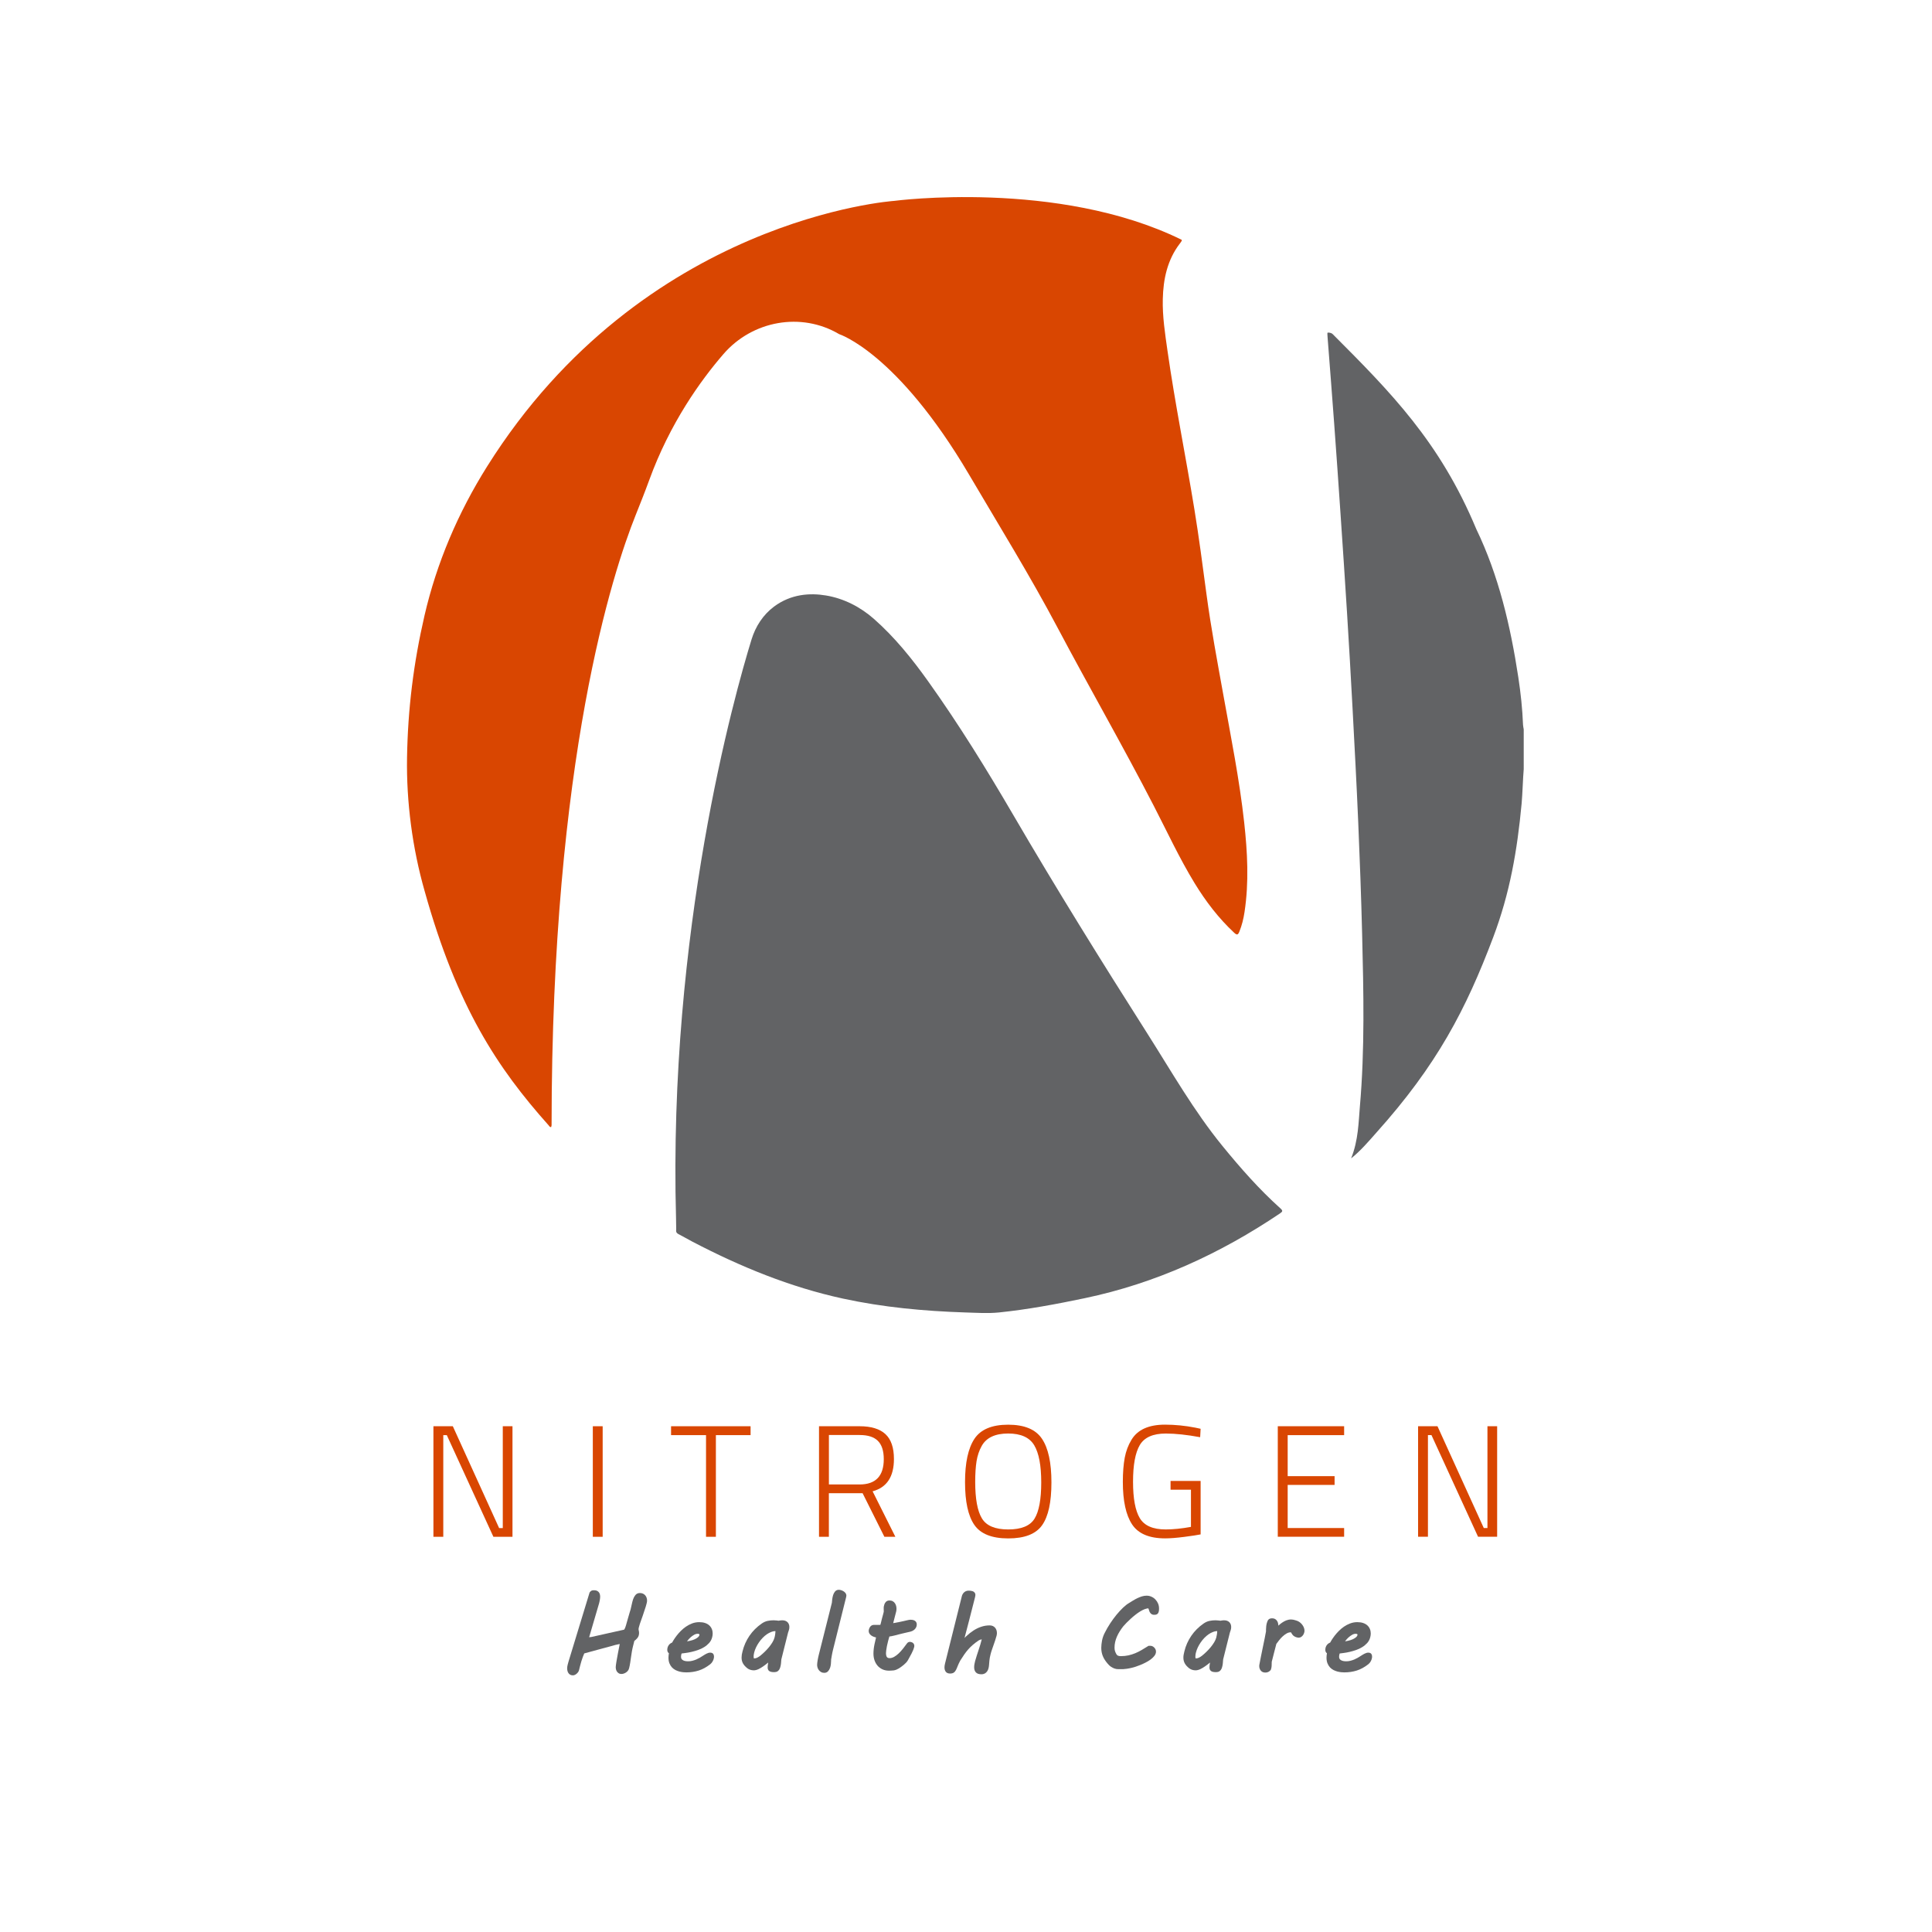 <?xml version="1.0" encoding="utf-8"?>
<!-- Generator: Adobe Illustrator 28.0.0, SVG Export Plug-In . SVG Version: 6.00 Build 0)  -->
<svg version="1.1" id="Layer_1" xmlns="http://www.w3.org/2000/svg" xmlns:xlink="http://www.w3.org/1999/xlink" x="0px" y="0px"
	 viewBox="0 0 500 500" style="enable-background:new 0 0 500 500;" xml:space="preserve">
<style type="text/css">
	.st0{fill:#D94601;}
	.st1{fill:#626365;}
</style>
<path class="st0" d="M305.67,61.99c0.35,0.13,0.19,0.36-0.36,1.08c-3.22,4.24-4.26,9.17-4.38,14.34c-0.11,4.51,0.59,8.96,1.22,13.41
	c1.96,13.71,4.72,27.28,6.95,40.95c1.2,7.33,2.15,14.69,3.14,22.05c1.17,8.72,2.8,17.37,4.36,26.03
	c1.97,10.96,4.17,21.89,5.39,32.96c0.85,7.73,1.27,15.48,0.09,23.23c-0.26,1.73-0.67,3.42-1.33,5.05c-0.32,0.81-0.59,1.01-1.33,0.32
	c-4.06-3.78-7.38-8.14-10.26-12.85c-3.95-6.47-7.13-13.36-10.6-20.08c-8-15.51-16.7-30.63-24.87-46.05
	c-7.13-13.46-15.13-26.4-22.86-39.54c-18.64-31.66-33.65-36.41-33.65-36.41c-9.83-5.82-22.46-3.5-29.94,5.14
	c-5.94,6.86-13.87,17.91-19.23,32.65c-1.12,3.08-2.34,6.12-3.55,9.16c-5.76,14.4-21.71,62.84-21.71,157.77
	c0,0.18-0.09,0.34-0.13,0.51c-0.37-0.02-0.48-0.28-0.63-0.47c-13.25-14.84-23.7-30.6-32.09-60.61c-3.17-11.08-4.75-23.09-4.56-34.58
	c0.21-12.59,1.68-24.43,4.51-36.7c3.17-13.75,8.74-26.73,16.21-38.63c40.4-64.37,105.33-68.73,105.33-68.73
	S273.78,46.37,305.67,61.99z"/>
<path class="st1" d="M394.34,199.04c-0.21,2.4-0.32,6.48-0.54,8.88c-1.14,12.2-3.04,23.21-7.36,34.65
	c-7.02,18.6-14.54,33.08-30.27,50.59c-1.86,2.12-4.24,4.87-6.5,6.62c-0.07-0.12-0.02,0.02,0,0c1.89-4.66,1.92-9.45,2.26-13.33
	c1.3-14.87,0.96-29.78,0.59-44.67c-0.24-9.66-0.6-19.31-1.01-28.97c-0.42-9.84-0.95-19.67-1.47-29.5c-0.44-8.2-0.91-16.4-1.42-24.59
	c-0.53-8.57-1.11-17.13-1.69-25.69c-0.53-7.82-1.07-15.64-1.65-23.46c-0.54-7.37-1.12-14.74-1.69-22.11
	c-0.01-0.59-0.15-1.32,0.02-1.38c0.9-0.03,1.21,0.31,1.35,0.45c14.93,14.96,27.71,27.84,37.1,50.39
	c5.81,12.04,8.86,25.13,10.88,38.36c0.62,4.08,1.06,8.18,1.22,12.3c0.02,0.4,0.12,0.8,0.18,1.19
	C394.34,192.2,394.34,195.62,394.34,199.04z"/>
<path class="st1" d="M175,318.14c-0.08,0.61,0.02,0.96,0.59,1.25c1.22,0.62,2.41,1.32,3.62,1.96c12.38,6.46,25.22,11.74,38.92,14.72
	c10.41,2.26,20.98,3.24,31.62,3.59c2.93,0.08,5.88,0.3,8.8,0c7.46-0.77,14.83-2.15,22.18-3.69c18.36-3.85,35.04-11.51,50.53-21.94
	c0.73-0.49,0.77-0.71,0.09-1.32c-5.49-4.93-10.34-10.45-15-16.16c-7.4-9.07-13.16-19.23-19.42-29.08
	c-11.85-18.63-23.51-37.39-34.64-56.46c-6.91-11.84-14.11-23.51-22.08-34.68c-4.18-5.86-8.67-11.43-14.05-16.17
	c-3.51-3.09-7.77-5.28-12.39-6.05c-4.11-0.69-9.05-0.41-13.47,2.89c-2.8,2.09-4.76,5.11-5.79,8.45
	c-4.45,14.43-21.6,75.35-19.55,149.97"/>
<path class="st0" d="M112.17,397.72v-28.61h5.02l11.98,26.35h0.95v-26.35h2.51v28.61h-4.94l-12.06-26.31h-0.91v26.31H112.17z"/>
<path class="st0" d="M153.42,397.72v-28.61h2.55v28.61H153.42z"/>
<path class="st0" d="M173.67,371.41v-2.3h20.58v2.3h-8.98v26.31h-2.55v-26.31H173.67z"/>
<path class="st0" d="M214.51,386.44v11.28h-2.55v-28.61h10.5c2.99,0,5.22,0.68,6.69,2.04c1.47,1.36,2.2,3.51,2.2,6.44
	c0,4.58-1.84,7.37-5.52,8.36l5.89,11.77h-2.84l-5.64-11.28H214.51z M228.72,377.63c0-2.14-0.51-3.72-1.52-4.73
	c-1.02-1.02-2.59-1.52-4.73-1.52h-7.95v12.8h7.95C226.63,384.17,228.72,381.99,228.72,377.63z"/>
<path class="st0" d="M272.11,383.64c0,5.11-0.8,8.8-2.41,11.08s-4.53,3.42-8.77,3.42c-4.24,0-7.16-1.17-8.77-3.5
	s-2.41-6.02-2.41-11.05c0-5.04,0.81-8.77,2.43-11.22c1.62-2.44,4.53-3.66,8.73-3.66s7.12,1.21,8.75,3.64
	C271.29,374.77,272.11,378.53,272.11,383.64z M254.12,392.96c1.15,1.91,3.42,2.86,6.81,2.86s5.66-0.93,6.81-2.8
	c1.15-1.87,1.73-4.99,1.73-9.37c0-4.38-0.6-7.58-1.81-9.61c-1.21-2.03-3.46-3.05-6.75-3.05c-3.4,0-5.7,1.1-6.88,3.29
	c-0.63,1.13-1.06,2.42-1.3,3.87c-0.23,1.45-0.35,3.25-0.35,5.39C252.39,387.92,252.96,391.06,254.12,392.96z"/>
<path class="st0" d="M302.94,385.53v-2.26h7.78v13.83c-0.8,0.17-2.2,0.38-4.2,0.64c-2,0.26-3.66,0.39-4.98,0.39
	c-4.12,0-6.97-1.21-8.56-3.62c-1.59-2.42-2.39-6.08-2.39-10.99c0-2.44,0.17-4.53,0.49-6.26c0.33-1.73,0.91-3.27,1.73-4.61
	c1.56-2.63,4.46-3.95,8.69-3.95c2.58,0,5.2,0.26,7.86,0.78l1.36,0.29l-0.12,2.18c-3.43-0.63-6.4-0.95-8.89-0.95
	c-3.32,0-5.56,1-6.73,2.98c-1.17,1.99-1.75,5.15-1.75,9.49c0,4.34,0.58,7.48,1.75,9.43c1.17,1.95,3.4,2.92,6.69,2.92
	c1.95,0,4.13-0.22,6.55-0.66v-9.63H302.94z"/>
<path class="st0" d="M330.69,397.72v-28.61h17.17v2.3h-14.61v10.62h12.14v2.26h-12.14v11.16h14.61v2.26H330.69z"/>
<path class="st0" d="M367,397.72v-28.61h5.02L384,395.45h0.95v-26.35h2.51v28.61h-4.94l-12.06-26.31h-0.91v26.31H367z"/>
<path class="st1" d="M148.25,433.58c-0.29,0-0.54-0.07-0.74-0.2c-0.19-0.12-0.34-0.28-0.46-0.48c-0.11-0.18-0.18-0.39-0.22-0.62
	c-0.04-0.2-0.05-0.4-0.05-0.59c0-0.12,0.02-0.28,0.05-0.48c0.03-0.17,0.07-0.35,0.12-0.53c0.05-0.18,0.09-0.35,0.14-0.51
	c0.05-0.16,0.08-0.28,0.11-0.37l5.39-17.68l0.05-0.06c0.07-0.1,0.14-0.18,0.22-0.24c0.05-0.06,0.16-0.13,0.29-0.18
	c0.13-0.06,0.28-0.08,0.45-0.08h0.23c0.26,0,0.5,0.05,0.7,0.15c0.2,0.1,0.37,0.24,0.49,0.41c0.12,0.16,0.2,0.35,0.24,0.56
	c0.04,0.18,0.06,0.37,0.06,0.57c0,0.16-0.01,0.33-0.04,0.51c-0.02,0.16-0.05,0.32-0.08,0.47c-0.03,0.16-0.06,0.3-0.09,0.43
	l-0.07,0.29l-2.57,8.76l0.57-0.06c1.35-0.3,2.78-0.62,4.24-0.95c1.44-0.33,2.84-0.64,4.22-0.94c0.04-0.03,0.1-0.1,0.18-0.26
	c0.11-0.22,0.22-0.52,0.33-0.89c0.12-0.39,0.25-0.85,0.39-1.38c0.14-0.54,0.32-1.14,0.52-1.8l0.28-0.91
	c0.11-0.41,0.21-0.86,0.3-1.31c0.1-0.48,0.22-0.93,0.35-1.33c0.15-0.43,0.35-0.79,0.59-1.08c0.29-0.35,0.68-0.53,1.14-0.53
	c0.59,0,1.06,0.2,1.4,0.59c0.32,0.37,0.48,0.84,0.48,1.38c0,0.33-0.11,0.81-0.33,1.52c-0.21,0.65-0.47,1.43-0.78,2.36
	c-0.12,0.35-0.24,0.71-0.38,1.07c-0.13,0.36-0.25,0.7-0.36,1.03c-0.11,0.32-0.19,0.61-0.26,0.88c-0.08,0.3-0.09,0.47-0.09,0.55
	c0,0.12,0.02,0.23,0.05,0.34c0.06,0.19,0.08,0.4,0.08,0.63c0,0.5-0.14,0.93-0.42,1.28c-0.21,0.26-0.48,0.53-0.82,0.79
	c-0.01,0.05-0.02,0.1-0.03,0.16c-0.03,0.16-0.07,0.32-0.12,0.49l-0.17,0.67c-0.12,0.47-0.22,0.95-0.3,1.42
	c-0.08,0.48-0.16,0.96-0.22,1.43c-0.07,0.48-0.14,0.96-0.21,1.44c-0.07,0.48-0.17,0.97-0.29,1.45c-0.06,0.24-0.17,0.46-0.32,0.65
	c-0.14,0.17-0.3,0.32-0.49,0.44c-0.18,0.12-0.37,0.21-0.57,0.28c-0.2,0.07-0.4,0.1-0.6,0.1c-0.31,0-0.58-0.08-0.79-0.24
	c-0.19-0.14-0.33-0.3-0.44-0.49c-0.1-0.18-0.17-0.37-0.2-0.55c-0.03-0.18-0.05-0.32-0.05-0.44c0-0.12,0.02-0.31,0.05-0.58
	c0.03-0.25,0.07-0.54,0.13-0.87c0.05-0.33,0.12-0.69,0.19-1.07l0.2-1.1c0.14-0.77,0.3-1.57,0.47-2.41
	c-0.06,0.01-0.12,0.02-0.17,0.03c-0.26,0.05-0.57,0.11-0.93,0.2c-0.14,0.05-0.4,0.12-0.74,0.21l-3.96,1.07l-3.38,0.92
	c-0.13,0.28-0.25,0.57-0.36,0.88c-0.14,0.39-0.27,0.79-0.4,1.19c-0.12,0.4-0.23,0.8-0.33,1.19l-0.28,1.12
	c-0.04,0.16-0.12,0.32-0.24,0.48c-0.11,0.15-0.23,0.28-0.36,0.39c-0.14,0.12-0.29,0.22-0.44,0.3
	C148.61,433.53,148.43,433.58,148.25,433.58z"/>
<path class="st1" d="M177.61,432.81c-0.22,0-0.49-0.01-0.79-0.04c-0.31-0.03-0.63-0.09-0.97-0.17c-0.34-0.09-0.68-0.22-1.01-0.38
	c-0.35-0.18-0.66-0.41-0.93-0.69c-0.27-0.29-0.49-0.64-0.66-1.06c-0.17-0.42-0.25-0.92-0.25-1.48c0-0.35,0.04-0.72,0.11-1.13
	c-0.04-0.03-0.09-0.07-0.13-0.11c-0.19-0.19-0.29-0.45-0.29-0.77c0-0.48,0.14-0.9,0.4-1.25c0.22-0.29,0.51-0.5,0.85-0.63
	c0.1-0.18,0.22-0.39,0.38-0.65c0.21-0.34,0.48-0.72,0.78-1.12c0.31-0.4,0.66-0.81,1.06-1.21c0.4-0.41,0.85-0.79,1.34-1.13
	c0.49-0.34,1.03-0.62,1.59-0.84c0.58-0.22,1.21-0.34,1.87-0.34c0.56,0,1.06,0.07,1.48,0.21c0.44,0.14,0.81,0.35,1.1,0.61
	c0.3,0.27,0.53,0.59,0.68,0.96c0.15,0.36,0.22,0.75,0.22,1.16c0,0.34-0.05,0.68-0.14,0.99c-0.14,0.55-0.4,1.05-0.79,1.48
	c-0.37,0.4-0.8,0.76-1.29,1.06c-0.48,0.3-1.01,0.54-1.57,0.74c-0.54,0.19-1.1,0.35-1.65,0.48c-0.54,0.13-1.07,0.22-1.58,0.29
	c-0.38,0.05-0.72,0.09-1.02,0.13c-0.03,0.08-0.05,0.17-0.08,0.27c-0.05,0.21-0.07,0.41-0.07,0.6c0,0.36,0.13,0.62,0.41,0.81
	c0.32,0.23,0.8,0.34,1.42,0.34c0.38,0,0.74-0.04,1.08-0.13c0.36-0.09,0.69-0.2,1.01-0.33c0.32-0.14,0.63-0.29,0.91-0.45
	c0.29-0.17,0.55-0.33,0.79-0.49c0.33-0.22,0.66-0.41,0.96-0.57c0.35-0.18,0.68-0.27,0.97-0.27c0.5,0,0.73,0.22,0.83,0.4
	c0.1,0.18,0.15,0.37,0.15,0.58c0,0.08,0,0.16-0.01,0.24c-0.01,0.09-0.02,0.16-0.03,0.22c-0.05,0.28-0.16,0.56-0.32,0.84
	c-0.16,0.28-0.36,0.52-0.61,0.72c-0.97,0.76-1.97,1.31-2.98,1.63C179.84,432.65,178.75,432.81,177.61,432.81z M180.58,422.82
	c-0.31,0-0.62,0.08-0.92,0.25c-0.34,0.19-0.67,0.42-0.97,0.7c-0.31,0.28-0.58,0.59-0.82,0.91c-0.02,0.03-0.05,0.07-0.07,0.1
	c0.26-0.04,0.51-0.09,0.75-0.14c0.5-0.11,0.93-0.25,1.29-0.42c0.34-0.16,0.62-0.34,0.83-0.53c0.18-0.16,0.29-0.33,0.34-0.5
	l0.01-0.12c0-0.11-0.03-0.13-0.06-0.15C180.85,422.85,180.73,422.82,180.58,422.82z"/>
<path class="st1" d="M200.38,432.75c-0.31,0-0.55-0.02-0.75-0.06c-0.23-0.05-0.41-0.13-0.56-0.23c-0.17-0.12-0.29-0.29-0.34-0.48
	c-0.04-0.13-0.06-0.29-0.06-0.45c0-0.28,0.03-0.62,0.1-1c0.01-0.08,0.03-0.17,0.04-0.27c-0.05,0.04-0.1,0.08-0.16,0.13
	c-0.36,0.3-0.74,0.59-1.13,0.86c-0.4,0.28-0.8,0.52-1.2,0.71c-0.44,0.21-0.86,0.32-1.25,0.32c-0.31,0-0.62-0.05-0.9-0.14
	c-0.29-0.1-0.54-0.23-0.75-0.39c-0.52-0.41-0.89-0.82-1.13-1.25c-0.25-0.44-0.37-0.95-0.37-1.52c0-0.24,0.02-0.5,0.06-0.76
	c0.04-0.25,0.1-0.54,0.19-0.86c0.35-1.44,0.95-2.79,1.79-4.02c0.84-1.23,1.91-2.29,3.16-3.16c0.52-0.36,1.05-0.6,1.58-0.7
	c0.49-0.1,0.99-0.15,1.48-0.15c0.22,0,0.46,0.01,0.73,0.04c0.22,0.02,0.43,0.05,0.61,0.07c0.18-0.04,0.33-0.07,0.45-0.08
	c0.15-0.02,0.3-0.03,0.47-0.03c0.33,0,0.6,0.05,0.83,0.14c0.24,0.1,0.44,0.23,0.6,0.41c0.15,0.17,0.26,0.36,0.33,0.58
	c0.06,0.2,0.09,0.41,0.09,0.62c0,0.28-0.04,0.55-0.13,0.81l-0.21,0.63l-1.74,6.94c-0.02,0.31-0.05,0.66-0.08,0.97
	c-0.03,0.34-0.09,0.67-0.18,0.98l-0.11,0.32c-0.05,0.17-0.15,0.33-0.27,0.49c-0.12,0.15-0.27,0.28-0.46,0.39
	C200.93,432.68,200.68,432.75,200.38,432.75z M200.66,422.12c-0.35,0.01-0.7,0.08-1.05,0.22c-0.4,0.15-0.79,0.36-1.17,0.62
	c-0.38,0.27-0.75,0.58-1.09,0.94c-0.35,0.36-0.67,0.76-0.95,1.17c-0.29,0.42-0.53,0.85-0.74,1.28c-0.2,0.43-0.36,0.86-0.47,1.28
	c-0.03,0.12-0.07,0.28-0.1,0.49c-0.04,0.2-0.05,0.41-0.05,0.61c0,0.18,0.03,0.34,0.08,0.48c0.33-0.02,0.6-0.08,0.86-0.21
	c0.29-0.15,0.57-0.33,0.82-0.53c0.37-0.3,0.75-0.65,1.13-1.01c0.38-0.38,0.75-0.77,1.08-1.17c0.33-0.4,0.63-0.82,0.89-1.25
	c0.25-0.41,0.43-0.82,0.54-1.21c0.07-0.24,0.12-0.52,0.17-0.83c0.04-0.31,0.07-0.59,0.07-0.83
	C200.66,422.14,200.66,422.13,200.66,422.12z"/>
<path class="st1" d="M213.32,432.93c-0.32,0-0.61-0.07-0.85-0.22c-0.23-0.13-0.43-0.31-0.58-0.52c-0.15-0.2-0.25-0.42-0.32-0.65
	c-0.06-0.22-0.1-0.44-0.1-0.64c0-0.16,0.01-0.35,0.04-0.58c0.03-0.22,0.06-0.44,0.1-0.67c0.04-0.23,0.08-0.46,0.13-0.68
	c0.05-0.24,0.09-0.44,0.14-0.62l3.41-13.55c0.01-0.23,0.05-0.56,0.09-0.92c0.05-0.38,0.13-0.74,0.23-1.07
	c0.11-0.35,0.27-0.66,0.47-0.9c0.25-0.31,0.59-0.47,0.99-0.47c0.19,0,0.39,0.03,0.61,0.1c0.2,0.06,0.4,0.15,0.59,0.26
	c0.2,0.12,0.37,0.27,0.51,0.44c0.17,0.21,0.26,0.47,0.26,0.73c0,0.11-0.02,0.24-0.06,0.37c-0.02,0.08-0.04,0.16-0.06,0.24
	l-3.31,13.28c-0.13,0.52-0.24,1.01-0.32,1.49c-0.09,0.47-0.15,0.86-0.2,1.17l0,0.25c0,0.28-0.02,0.59-0.06,0.92
	c-0.04,0.35-0.11,0.68-0.22,0.98c-0.12,0.33-0.29,0.61-0.5,0.84C214.07,432.79,213.72,432.93,213.32,432.93z"/>
<path class="st1" d="M230.09,432.37c-0.64,0-1.22-0.12-1.72-0.35c-0.51-0.24-0.94-0.56-1.28-0.97c-0.34-0.4-0.6-0.87-0.78-1.4
	c-0.17-0.52-0.26-1.09-0.26-1.68c0-0.77,0.09-1.58,0.26-2.4c0.13-0.62,0.27-1.22,0.41-1.8c-0.08-0.02-0.16-0.03-0.24-0.06
	c-0.27-0.07-0.53-0.17-0.75-0.29c-0.25-0.13-0.45-0.3-0.62-0.51c-0.19-0.24-0.29-0.52-0.29-0.83c0-0.13,0.02-0.27,0.07-0.43
	c0.04-0.16,0.11-0.31,0.19-0.46c0.09-0.17,0.22-0.32,0.37-0.44c0.19-0.15,0.41-0.23,0.65-0.23h1.72c0.04-0.1,0.07-0.2,0.1-0.3
	c0.11-0.51,0.22-0.96,0.33-1.34l0.26-0.95c0.07-0.25,0.12-0.46,0.16-0.62c0.04-0.17,0.05-0.25,0.05-0.28c0-0.1,0-0.2-0.01-0.3
	c-0.01-0.11-0.01-0.27-0.01-0.47v-0.13c0-0.08,0.01-0.2,0.02-0.33c0.02-0.15,0.07-0.34,0.15-0.58c0.07-0.23,0.2-0.45,0.39-0.65
	c0.23-0.25,0.56-0.37,0.96-0.37c0.32,0,0.6,0.07,0.84,0.21c0.23,0.13,0.42,0.31,0.56,0.53c0.13,0.2,0.24,0.43,0.3,0.68
	c0.06,0.24,0.09,0.48,0.09,0.73c0,0.26-0.03,0.49-0.08,0.71l-0.78,3.01c0.2-0.03,1.66-0.31,1.66-0.31c0.4-0.08,0.74-0.15,1.03-0.22
	c0.3-0.07,0.55-0.13,0.77-0.18l0.54-0.12c0.18-0.04,0.33-0.06,0.46-0.06c0.16,0,0.33,0.01,0.5,0.04c0.19,0.03,0.36,0.08,0.51,0.15
	c0.18,0.09,0.33,0.21,0.45,0.37c0.13,0.18,0.19,0.4,0.19,0.66c0,0.28-0.06,0.55-0.18,0.77c-0.11,0.21-0.25,0.4-0.43,0.56
	c-0.17,0.15-0.36,0.27-0.57,0.37c-0.2,0.09-0.4,0.15-0.6,0.2c-0.15,0.03-0.32,0.07-0.54,0.12c0,0-1.29,0.3-1.58,0.37
	c-0.29,0.07-0.57,0.14-0.84,0.21c-0.41,0.11-0.76,0.2-1.04,0.27c-0.3,0.07-0.55,0.13-0.77,0.17c-0.21,0.04-0.38,0.06-0.51,0.08
	c-0.01,0-0.02,0-0.03,0c-0.13,0.39-0.24,0.78-0.33,1.16c-0.12,0.48-0.22,0.92-0.31,1.33c-0.08,0.41-0.14,0.77-0.18,1.09
	c-0.04,0.31-0.06,0.55-0.06,0.72c0,0.21,0.02,0.4,0.06,0.59c0.03,0.16,0.08,0.29,0.16,0.4c0.06,0.09,0.15,0.17,0.25,0.22
	c0.11,0.06,0.27,0.09,0.47,0.09c0.39,0,0.76-0.11,1.15-0.32c0.42-0.24,0.82-0.54,1.2-0.9c0.39-0.38,0.77-0.79,1.12-1.24
	c0.36-0.46,0.7-0.9,1-1.32c0.18-0.27,0.46-0.43,0.79-0.43c0.09,0,0.19,0.01,0.3,0.04c0.12,0.03,0.24,0.08,0.36,0.15
	c0.12,0.08,0.23,0.18,0.31,0.3c0.1,0.15,0.16,0.33,0.16,0.52c0,0.11-0.01,0.19-0.02,0.26c-0.15,0.59-0.39,1.18-0.7,1.76
	c-0.3,0.55-0.6,1.11-0.91,1.67c-0.12,0.22-0.28,0.45-0.48,0.66c-0.19,0.2-0.39,0.39-0.6,0.57c-0.21,0.18-0.44,0.35-0.67,0.52
	c-0.23,0.16-0.44,0.3-0.64,0.43c-0.39,0.24-0.81,0.41-1.26,0.5C230.91,432.33,230.49,432.37,230.09,432.37z"/>
<path class="st1" d="M254.01,433.3c-0.7,0-1.18-0.17-1.48-0.52c-0.28-0.32-0.42-0.75-0.42-1.28c0-0.25,0.02-0.51,0.07-0.79
	c0.05-0.27,0.11-0.54,0.18-0.83c0.13-0.48,0.27-0.95,0.43-1.43l0.46-1.4c0.15-0.47,0.3-0.94,0.45-1.41
	c0.14-0.46,0.27-0.92,0.38-1.38c-0.12,0.01-0.25,0.04-0.38,0.09c-0.19,0.07-0.35,0.14-0.46,0.22c-0.57,0.38-1.08,0.77-1.5,1.14
	c-0.43,0.37-0.83,0.77-1.18,1.17c-0.36,0.41-0.7,0.85-1.02,1.31c-0.33,0.48-0.67,1-1.03,1.57c-0.28,0.53-0.5,1-0.65,1.38
	c-0.16,0.42-0.3,0.76-0.44,1.02c-0.17,0.32-0.35,0.55-0.58,0.7c-0.24,0.17-0.56,0.25-0.98,0.25c-0.63,0-0.96-0.27-1.12-0.5
	c-0.2-0.28-0.31-0.64-0.31-1.07c0-0.29,0.04-0.62,0.13-0.97l4.37-17.5c0.03-0.14,0.09-0.28,0.17-0.44c0.08-0.17,0.2-0.32,0.34-0.47
	c0.14-0.14,0.31-0.26,0.5-0.35c0.21-0.1,0.45-0.15,0.7-0.15c0.15,0,0.32,0.01,0.49,0.02c0.19,0.02,0.37,0.05,0.53,0.1
	c0.21,0.06,0.38,0.17,0.52,0.32c0.16,0.17,0.25,0.4,0.25,0.66c0,0.05-0.01,0.14-0.03,0.29c-0.02,0.13-0.05,0.26-0.09,0.42
	c-0.48,1.92-0.99,3.91-1.53,5.99l-1.16,4.43c0.14-0.14,0.28-0.28,0.43-0.42c0.6-0.57,1.23-1.07,1.86-1.48
	c0.64-0.42,1.32-0.75,2.01-0.98c0.7-0.24,1.44-0.36,2.2-0.36c0.59,0,1.06,0.2,1.4,0.59c0.32,0.37,0.48,0.84,0.48,1.4
	c0,0.24-0.03,0.48-0.1,0.72c-0.11,0.41-0.23,0.82-0.37,1.22c-0.13,0.39-0.27,0.79-0.41,1.19c-0.14,0.4-0.28,0.8-0.42,1.21
	c-0.14,0.4-0.26,0.8-0.36,1.22c-0.14,0.54-0.23,1.05-0.28,1.52c-0.05,0.49-0.09,0.88-0.1,1.18c-0.02,0.28-0.06,0.56-0.13,0.83
	c-0.07,0.29-0.19,0.55-0.33,0.77c-0.16,0.24-0.36,0.43-0.6,0.58C254.64,433.22,254.34,433.3,254.01,433.3z"/>
<path class="st1" d="M289.43,431.98c-0.37,0-0.72-0.06-1.04-0.18c-0.29-0.11-0.56-0.25-0.8-0.4c-0.24-0.16-0.44-0.32-0.61-0.5
	c-0.15-0.16-0.28-0.3-0.37-0.41c-0.55-0.64-0.96-1.29-1.21-1.92c-0.26-0.64-0.39-1.35-0.39-2.12c0-0.54,0.07-1.15,0.19-1.83
	c0.13-0.69,0.36-1.37,0.69-2.01c0.43-0.86,0.91-1.7,1.44-2.5c0.52-0.79,1.07-1.54,1.63-2.22c0.56-0.68,1.13-1.29,1.68-1.82
	c0.57-0.54,1.12-0.97,1.65-1.27l0,0l0.96-0.59c0.36-0.22,0.72-0.42,1.1-0.6c0.38-0.18,0.77-0.34,1.16-0.46
	c0.41-0.13,0.83-0.19,1.24-0.19c0.44,0,0.86,0.09,1.25,0.27c0.39,0.17,0.73,0.41,1.02,0.72c0.29,0.3,0.52,0.65,0.69,1.05
	c0.17,0.4,0.25,0.83,0.25,1.28c0,0.31-0.02,0.55-0.06,0.73c-0.05,0.23-0.13,0.42-0.24,0.56c-0.14,0.17-0.32,0.27-0.53,0.31
	c-0.12,0.02-0.26,0.03-0.43,0.03c-0.3,0-0.55-0.07-0.74-0.22c-0.16-0.12-0.29-0.27-0.39-0.45c-0.09-0.15-0.15-0.33-0.2-0.51
	c-0.03-0.12-0.06-0.23-0.11-0.33c-0.03-0.07-0.06-0.12-0.1-0.17c-0.26,0.03-0.59,0.1-0.94,0.23c-0.38,0.15-0.78,0.35-1.18,0.6
	c-0.41,0.25-0.82,0.55-1.24,0.88c-0.42,0.33-0.82,0.67-1.2,1.02c-0.38,0.35-0.73,0.69-1.06,1.02s-0.6,0.64-0.84,0.91
	c-0.33,0.42-0.64,0.86-0.92,1.31c-0.28,0.44-0.52,0.9-0.72,1.36c-0.2,0.45-0.35,0.92-0.46,1.4c-0.11,0.47-0.16,0.97-0.16,1.48
	c0,0.36,0.05,0.68,0.15,0.95c0.11,0.29,0.23,0.54,0.35,0.74c0.11,0.18,0.24,0.3,0.4,0.36c0.19,0.08,0.43,0.12,0.71,0.12
	c0.71,0,1.38-0.07,1.98-0.2c0.61-0.14,1.2-0.32,1.75-0.55c0.56-0.23,1.11-0.5,1.65-0.82c0.55-0.32,1.12-0.67,1.71-1.04l0.11-0.07
	h0.48c0.19,0,0.37,0.05,0.56,0.14c0.17,0.09,0.32,0.2,0.44,0.33c0.13,0.13,0.23,0.28,0.31,0.45c0.09,0.19,0.13,0.38,0.13,0.58
	c0,0.4-0.15,0.79-0.45,1.16c-0.26,0.32-0.58,0.62-0.97,0.91c-0.37,0.27-0.8,0.53-1.27,0.77c-0.46,0.24-0.92,0.45-1.37,0.63
	c-0.45,0.18-0.86,0.33-1.25,0.46c-0.4,0.13-0.72,0.22-0.97,0.27l-0.55,0.12c-0.19,0.04-0.41,0.08-0.67,0.12
	c-0.26,0.04-0.57,0.08-0.93,0.1C290.41,431.97,289.96,431.98,289.43,431.98z"/>
<path class="st1" d="M314.72,432.75c-0.31,0-0.55-0.02-0.75-0.06c-0.23-0.05-0.42-0.13-0.56-0.23c-0.17-0.13-0.28-0.29-0.34-0.48
	c-0.04-0.14-0.06-0.29-0.06-0.45c0-0.28,0.03-0.62,0.1-1c0.01-0.08,0.03-0.17,0.04-0.27c-0.05,0.04-0.1,0.09-0.16,0.13
	c-0.36,0.3-0.74,0.59-1.13,0.86c-0.4,0.28-0.8,0.52-1.2,0.71c-0.44,0.21-0.86,0.32-1.25,0.32c-0.31,0-0.61-0.05-0.9-0.14
	c-0.29-0.1-0.54-0.23-0.75-0.39c-0.52-0.41-0.89-0.82-1.13-1.25c-0.25-0.44-0.37-0.95-0.37-1.52c0-0.24,0.02-0.5,0.07-0.76
	c0.04-0.25,0.1-0.54,0.19-0.86c0.34-1.43,0.95-2.79,1.79-4.02c0.84-1.23,1.91-2.29,3.16-3.16c0.52-0.36,1.05-0.6,1.58-0.7
	c0.49-0.1,0.99-0.15,1.48-0.15c0.22,0,0.46,0.01,0.73,0.04c0.22,0.02,0.43,0.05,0.61,0.07c0.18-0.04,0.33-0.07,0.45-0.08
	c0.14-0.02,0.3-0.03,0.46-0.03c0.33,0,0.6,0.05,0.83,0.14c0.24,0.1,0.45,0.24,0.6,0.41c0.15,0.17,0.26,0.36,0.33,0.58
	c0.06,0.2,0.09,0.41,0.09,0.62c0,0.28-0.04,0.55-0.13,0.81l-0.21,0.63l-1.74,6.94l-0.08,0.97c-0.03,0.35-0.09,0.68-0.18,0.98
	l-0.1,0.31c-0.06,0.17-0.15,0.34-0.27,0.49c-0.12,0.15-0.27,0.28-0.45,0.39C315.27,432.68,315.01,432.75,314.72,432.75z
	 M314.99,422.12c-0.35,0.01-0.7,0.08-1.05,0.22c-0.4,0.15-0.79,0.36-1.17,0.62c-0.38,0.26-0.74,0.58-1.09,0.94
	c-0.35,0.36-0.67,0.76-0.95,1.17c-0.28,0.41-0.53,0.84-0.74,1.28c-0.2,0.43-0.36,0.86-0.47,1.28c-0.04,0.12-0.07,0.28-0.11,0.49
	c-0.03,0.2-0.05,0.41-0.05,0.61c0,0.18,0.03,0.34,0.08,0.48c0.33-0.02,0.6-0.08,0.86-0.21c0.29-0.15,0.57-0.33,0.83-0.54
	c0.37-0.3,0.75-0.64,1.13-1.01c0.38-0.37,0.74-0.77,1.08-1.17c0.33-0.41,0.63-0.83,0.89-1.25c0.24-0.41,0.43-0.82,0.54-1.22
	c0.06-0.24,0.12-0.51,0.17-0.83c0.05-0.31,0.07-0.59,0.07-0.83C315,422.14,314.99,422.13,314.99,422.12z"/>
<path class="st1" d="M327.46,432.86c-0.65,0-1.01-0.3-1.2-0.55c-0.25-0.32-0.37-0.71-0.37-1.14c0-0.19,0.03-0.39,0.08-0.59
	c0.11-0.58,0.24-1.26,0.39-2.01c0.15-0.74,0.31-1.49,0.46-2.25c0.16-0.76,0.31-1.5,0.46-2.23c0.15-0.7,0.27-1.35,0.37-1.94
	c-0.01-0.08-0.01-0.15-0.01-0.21v-0.22c0-0.29,0.02-0.59,0.06-0.88c0.04-0.3,0.09-0.57,0.16-0.82c0.12-0.43,0.26-0.71,0.44-0.89
	c0.21-0.21,0.51-0.31,0.9-0.31c0.35,0,0.64,0.08,0.87,0.23c0.22,0.15,0.4,0.34,0.52,0.58c0.11,0.21,0.19,0.46,0.22,0.73
	c0.01,0.12,0.03,0.24,0.03,0.36c0.29-0.28,0.6-0.53,0.93-0.76c0.34-0.24,0.7-0.43,1.08-0.59c0.4-0.16,0.83-0.25,1.27-0.25
	c0.18,0,0.35,0.02,0.53,0.05c0.16,0.03,0.33,0.07,0.49,0.12c0.18,0.04,0.38,0.11,0.59,0.19c0.22,0.09,0.44,0.21,0.66,0.37
	c0.34,0.26,0.63,0.58,0.85,0.96c0.24,0.4,0.36,0.82,0.36,1.25c0,0.19-0.04,0.38-0.11,0.58c-0.07,0.2-0.16,0.38-0.28,0.55
	c-0.12,0.17-0.27,0.31-0.44,0.43c-0.2,0.14-0.43,0.21-0.67,0.21c-0.2,0-0.43-0.05-0.7-0.14c-0.27-0.1-0.51-0.23-0.69-0.39
	c-0.09-0.08-0.18-0.18-0.27-0.31c-0.07-0.11-0.14-0.21-0.2-0.32l-0.14-0.23l-0.03,0c-0.37,0-0.72,0.09-1.06,0.28
	c-0.37,0.21-0.72,0.47-1.05,0.77c-0.34,0.31-0.65,0.65-0.93,1.01c-0.27,0.34-0.5,0.65-0.71,0.93c-0.17,0.69-0.36,1.43-0.57,2.2
	c-0.21,0.79-0.42,1.61-0.63,2.47v0.28c0,0.27-0.01,0.55-0.03,0.84c-0.02,0.32-0.09,0.62-0.19,0.88l-0.02,0.05l-0.03,0.05
	c-0.14,0.19-0.33,0.35-0.58,0.48C328.05,432.8,327.77,432.86,327.46,432.86z"/>
<path class="st1" d="M347.91,432.81c-0.22,0-0.49-0.01-0.79-0.04c-0.31-0.03-0.63-0.09-0.97-0.17c-0.34-0.09-0.68-0.22-1.01-0.38
	c-0.35-0.18-0.66-0.41-0.93-0.69c-0.27-0.29-0.49-0.64-0.66-1.06c-0.17-0.42-0.25-0.92-0.25-1.48c0-0.35,0.04-0.72,0.11-1.13
	c-0.04-0.03-0.09-0.07-0.13-0.11c-0.19-0.19-0.29-0.45-0.29-0.77c0-0.48,0.14-0.9,0.4-1.25c0.22-0.29,0.51-0.5,0.85-0.63
	c0.1-0.18,0.22-0.39,0.38-0.65c0.21-0.34,0.48-0.72,0.78-1.12c0.31-0.4,0.66-0.81,1.06-1.21c0.4-0.41,0.85-0.79,1.34-1.13
	c0.49-0.34,1.03-0.62,1.6-0.84c0.58-0.22,1.21-0.34,1.87-0.34c0.56,0,1.06,0.07,1.48,0.21c0.44,0.14,0.81,0.35,1.1,0.61
	c0.3,0.27,0.53,0.59,0.68,0.96c0.15,0.36,0.22,0.75,0.22,1.16c0,0.34-0.05,0.68-0.14,0.99c-0.14,0.55-0.4,1.05-0.79,1.48
	c-0.37,0.4-0.8,0.76-1.29,1.06c-0.48,0.3-1.01,0.54-1.57,0.74c-0.55,0.19-1.1,0.35-1.65,0.48c-0.54,0.13-1.07,0.22-1.58,0.29
	c-0.38,0.05-0.72,0.09-1.02,0.13c-0.03,0.08-0.05,0.17-0.08,0.27c-0.05,0.21-0.07,0.41-0.07,0.6c0,0.36,0.13,0.62,0.41,0.81
	c0.32,0.23,0.8,0.34,1.42,0.34c0.38,0,0.74-0.04,1.08-0.13c0.35-0.09,0.69-0.2,1.01-0.33c0.32-0.14,0.63-0.29,0.91-0.45
	c0.29-0.17,0.55-0.33,0.79-0.49c0.33-0.22,0.66-0.41,0.96-0.57c0.35-0.18,0.68-0.27,0.97-0.27c0.5,0,0.73,0.22,0.83,0.4
	c0.1,0.18,0.15,0.37,0.15,0.58c0,0.08,0,0.16-0.01,0.24c-0.01,0.09-0.02,0.16-0.03,0.22c-0.06,0.28-0.16,0.56-0.32,0.84
	c-0.16,0.28-0.36,0.52-0.61,0.72c-0.97,0.76-1.97,1.31-2.98,1.63C350.14,432.65,349.05,432.81,347.91,432.81z M350.88,422.82
	c-0.31,0-0.62,0.08-0.92,0.25c-0.34,0.19-0.67,0.42-0.97,0.7c-0.31,0.28-0.58,0.59-0.82,0.91c-0.03,0.03-0.05,0.07-0.07,0.1
	c0.26-0.04,0.51-0.09,0.75-0.14c0.5-0.11,0.93-0.25,1.29-0.42c0.34-0.16,0.62-0.34,0.83-0.53c0.18-0.16,0.29-0.33,0.34-0.5
	l0.01-0.12c0-0.11-0.03-0.13-0.06-0.15C351.16,422.85,351.03,422.82,350.88,422.82z"/>
</svg>
